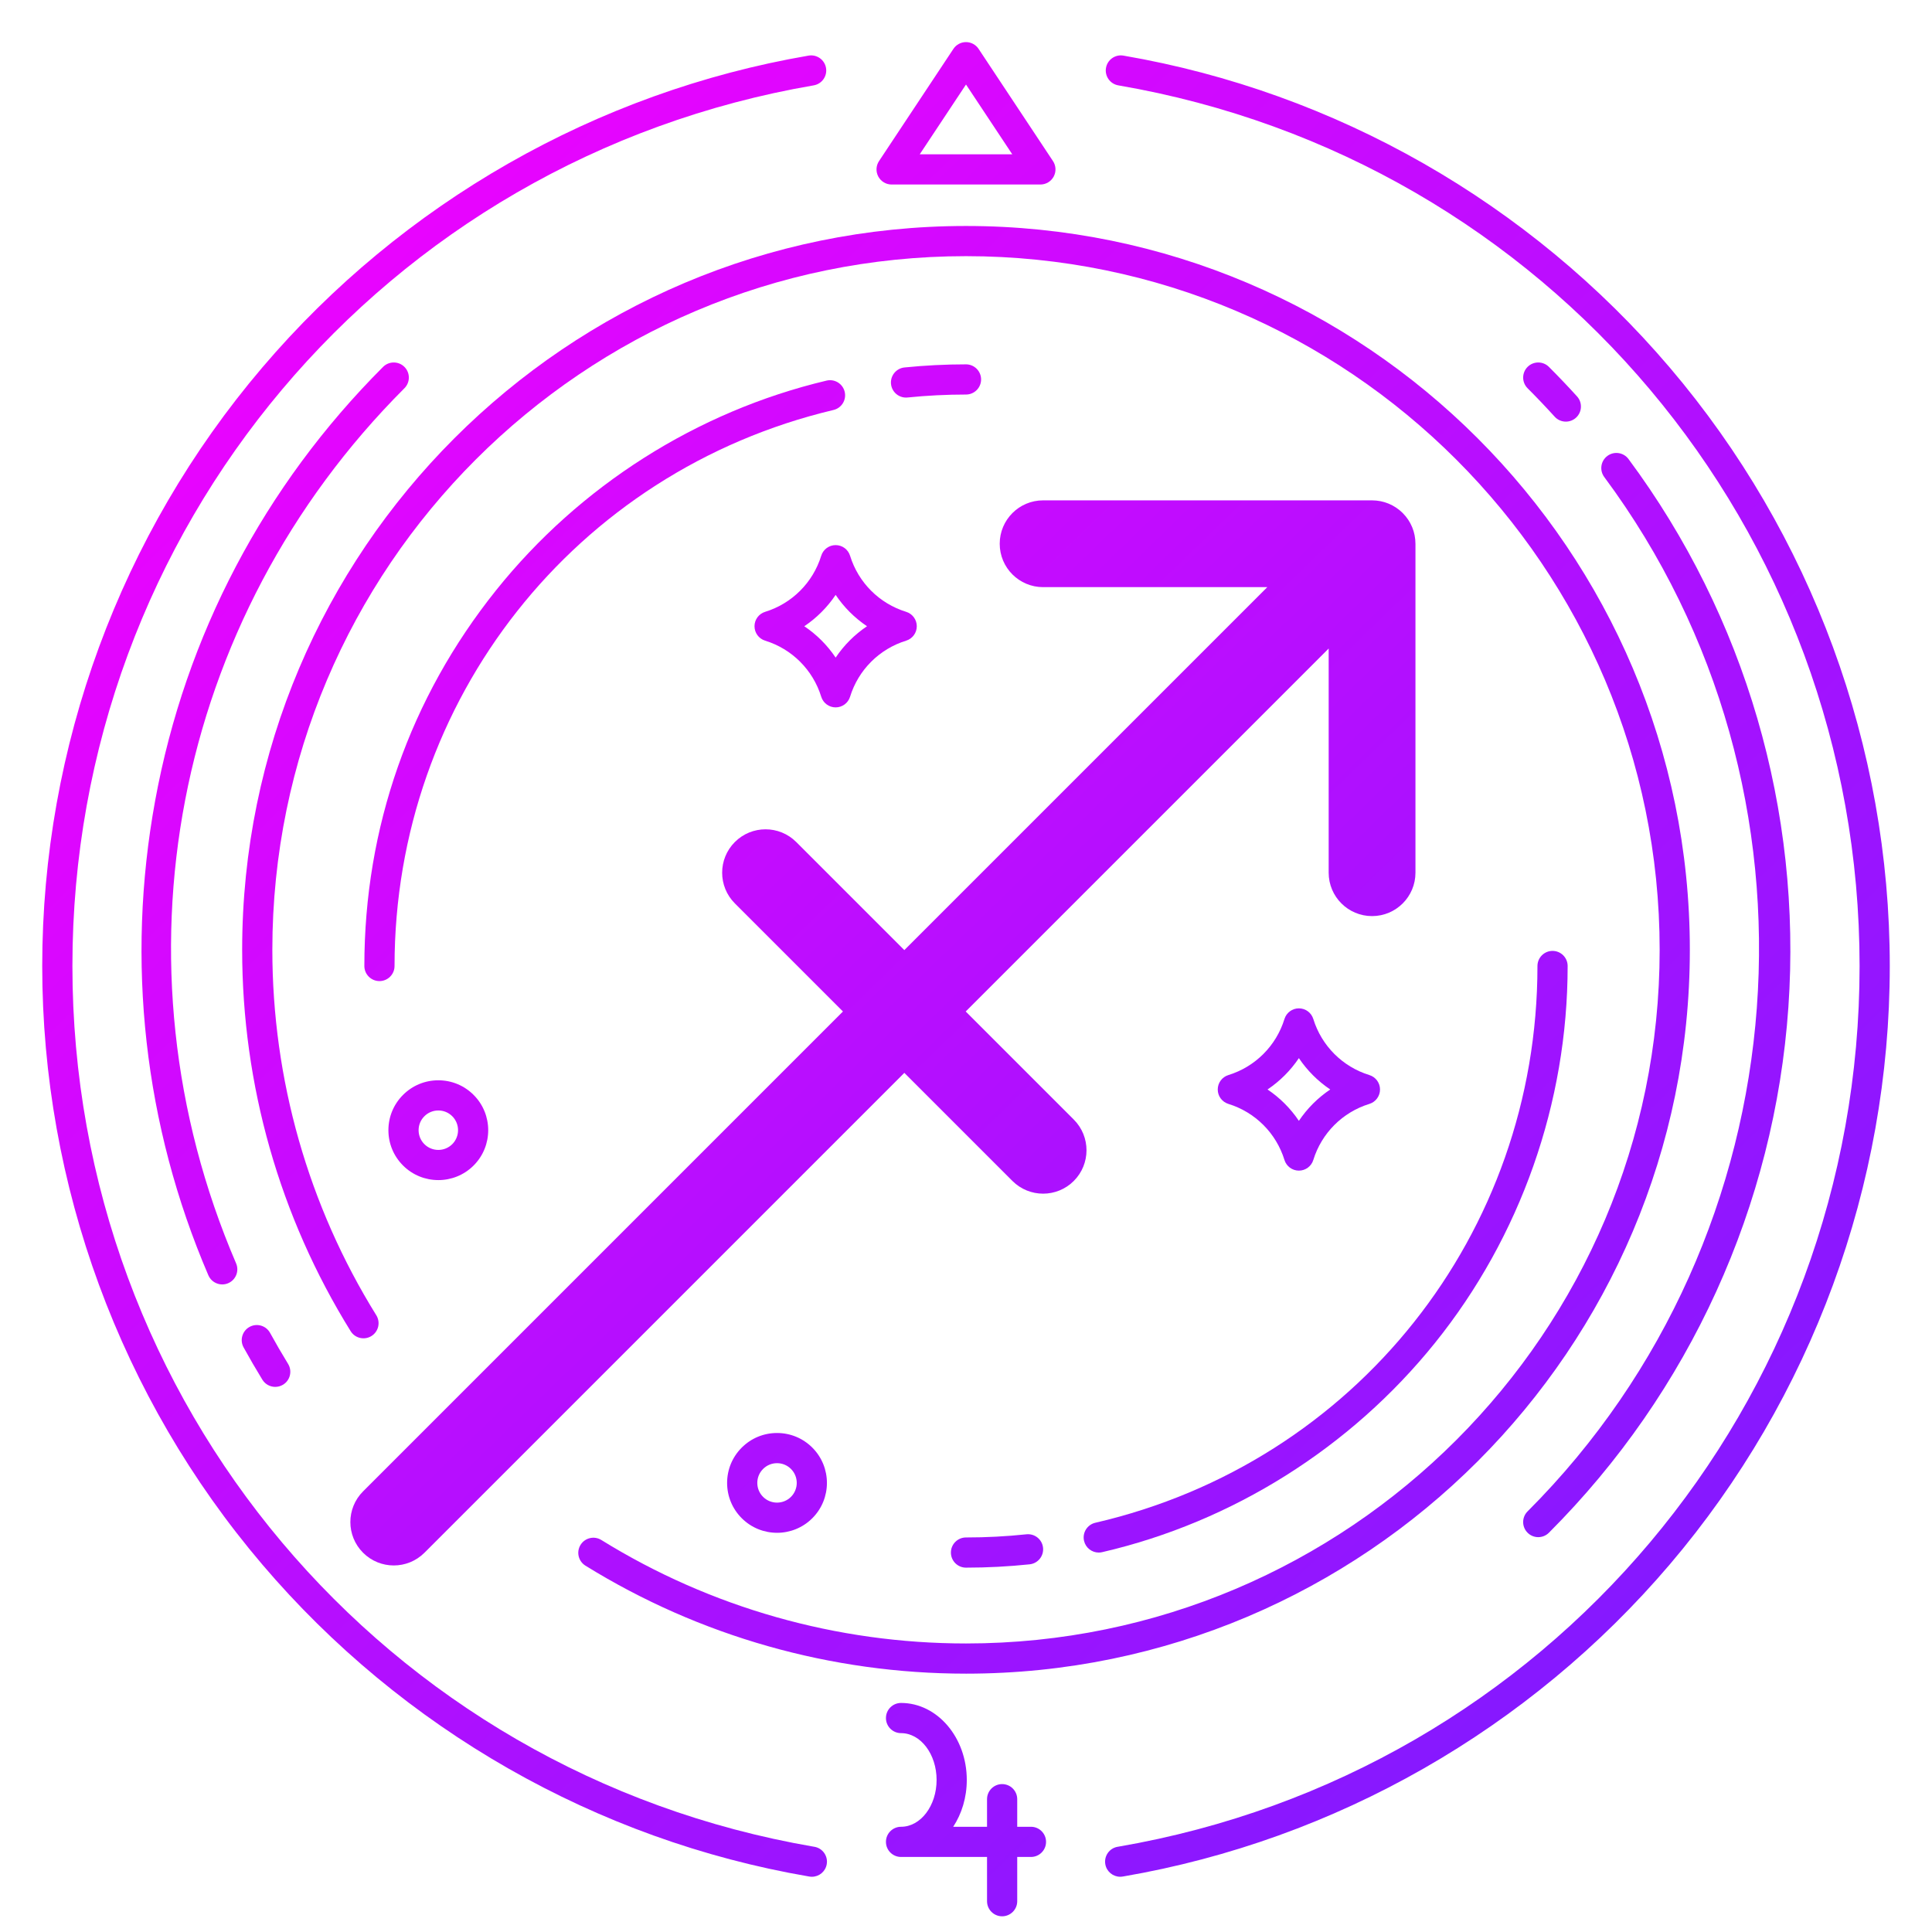 <?xml version="1.0" encoding="UTF-8"?>
<svg xmlns="http://www.w3.org/2000/svg" width="512" height="512" xmlns:xlink="http://www.w3.org/1999/xlink" viewBox="0 0 512 512">
  <defs>
    <linearGradient id="d" x1="26.25" y1="11.958" x2="491.12" y2="490.914" gradientUnits="userSpaceOnUse">
      <stop offset="0" stop-color="#fb00ff"/>
      <stop offset="1" stop-color="#741cff"/>
    </linearGradient>
    <linearGradient id="e" x1="-50.652" y1="86.599" x2="414.217" y2="565.555" xlink:href="#d"/>
    <linearGradient id="f" x1="33.82" y1="4.611" x2="498.69" y2="483.567" xlink:href="#d"/>
    <linearGradient id="g" x1="95.981" y1="-55.722" x2="560.85" y2="423.235" xlink:href="#d"/>
    <linearGradient id="h" x1="11.082" y1="26.68" x2="475.952" y2="505.636" xlink:href="#d"/>
    <linearGradient id="i" x1="-48.325" y1="84.34" x2="416.544" y2="563.297" xlink:href="#d"/>
    <linearGradient id="j" x1="-124.58" y1="158.352" x2="340.289" y2="637.309" xlink:href="#d"/>
    <linearGradient id="k" x1="102.159" y1="-61.719" x2="567.029" y2="417.238" xlink:href="#d"/>
    <linearGradient id="l" x1="178.584" y1="-135.896" x2="643.454" y2="343.061" xlink:href="#d"/>
    <linearGradient id="n" x1="-71.662" y1="106.99" x2="393.208" y2="585.947" xlink:href="#d"/>
    <linearGradient id="o" x1="-71.168" y1="106.511" x2="393.702" y2="585.467" xlink:href="#d"/>
    <linearGradient id="r" x1="49.798" y1="-10.897" x2="514.668" y2="468.059" xlink:href="#d"/>
    <linearGradient id="s" x1="51.658" y1="-12.702" x2="516.527" y2="466.254" xlink:href="#d"/>
    <linearGradient id="u" x1="-92.83" y1="127.535" x2="372.04" y2="606.492" xlink:href="#d"/>
    <linearGradient id="v" x1="-89.592" y1="124.393" x2="375.278" y2="603.35" xlink:href="#d"/>
    <linearGradient id="x" x1="130.446" y1="-89.173" x2="595.316" y2="389.783" xlink:href="#d"/>
    <linearGradient id="z" x1="2.385" y1="35.121" x2="467.255" y2="514.078" xlink:href="#d"/>
    <linearGradient id="ab" x1="60.194" y1="-20.988" x2="525.064" y2="457.969" xlink:href="#d"/>
    <linearGradient id="ac" x1="-15.077" y1="52.069" x2="449.793" y2="531.026" xlink:href="#d"/>
  </defs>
  <g id="c" data-name="CIRCLE LINES">
    <path d="m256,443.536c-35.742,0-70.617-9.897-100.854-28.622-1.878-1.163-2.458-3.628-1.295-5.506,1.164-1.879,3.629-2.458,5.507-1.295,28.971,17.94,62.39,27.423,96.643,27.423,101.362,0,183.826-82.464,183.826-183.825s-82.464-183.826-183.826-183.826S72.174,150.349,72.174,251.711c0,34.335,9.526,67.823,27.548,96.844,1.166,1.877.589,4.343-1.288,5.509-1.877,1.165-4.343.59-5.508-1.288-18.81-30.289-28.752-65.236-28.752-101.064,0-105.773,86.053-191.826,191.826-191.826s191.826,86.053,191.826,191.826-86.053,191.825-191.826,191.825Z" fill="url(#d)" stroke-width="0"/>
    <path d="m256,415.443c-2.209,0-4-1.791-4-4s1.791-4,4-4c5.35,0,10.741-.282,16.023-.838,2.198-.223,4.165,1.363,4.396,3.56.231,2.197-1.362,4.166-3.56,4.397-5.559.584-11.232.881-16.86.881Z" fill="url(#e)" stroke-width="0"/>
    <path d="m291.177,411.445c-1.82,0-3.466-1.25-3.894-3.1-.498-2.152.843-4.301,2.995-4.799,68.984-15.961,117.164-76.635,117.164-147.547,0-2.209,1.791-4,4-4s4,1.791,4,4c0,36.247-12.493,71.729-35.176,99.908-22.346,27.76-53.664,47.446-88.184,55.434-.304.069-.607.104-.905.104Z" fill="url(#f)" stroke-width="0"/>
    <path d="m240.102,105.36c-2.027,0-3.765-1.535-3.975-3.596-.224-2.197,1.377-4.16,3.575-4.384,5.374-.546,10.857-.823,16.298-.823,2.209,0,4,1.791,4,4s-1.791,4-4,4c-5.172,0-10.383.263-15.488.782-.138.014-.274.021-.41.021Z" fill="url(#g)" stroke-width="0"/>
    <path d="m100.558,260c-2.209,0-4-1.791-4-4,0-36.613,12.069-71.042,34.903-99.566,22.164-27.688,53.266-47.423,87.577-55.568,2.152-.514,4.305.818,4.815,2.968.511,2.149-.818,4.306-2.968,4.815-68.492,16.26-116.327,76.854-116.327,147.352,0,2.209-1.791,4-4,4Z" fill="url(#h)" stroke-width="0"/>
    <path d="m58.896,340.389c-1.551,0-3.027-.907-3.678-2.423-17.036-39.689-21.908-83.207-14.088-125.85,8.005-43.656,28.888-83.383,60.39-114.885,1.562-1.562,4.095-1.562,5.657,0,1.562,1.562,1.562,4.095,0,5.656-61.272,61.271-78.781,152.307-44.607,231.922.871,2.03-.068,4.383-2.098,5.254-.514.221-1.049.325-1.576.325Z" fill="url(#i)" stroke-width="0"/>
    <path d="m72.942,367.54c-1.347,0-2.661-.681-3.416-1.913-1.714-2.8-3.385-5.676-4.968-8.548-1.066-1.936-.362-4.368,1.573-5.434,1.933-1.067,4.367-.362,5.434,1.572,1.524,2.767,3.134,5.536,4.784,8.233,1.153,1.884.561,4.347-1.324,5.5-.651.398-1.372.589-2.084.589Z" fill="url(#j)" stroke-width="0"/>
    <path d="m407.651,407.361c-1.024,0-2.047-.391-2.829-1.172-1.562-1.562-1.562-4.095,0-5.656,73.247-73.247,81.985-191.09,20.325-274.112-1.317-1.773-.947-4.279.827-5.596,1.772-1.317,4.278-.947,5.596.826,30.928,41.643,45.976,93.227,42.371,145.249-3.64,52.538-26.178,102.005-63.462,139.289-.781.781-1.805,1.172-2.829,1.172Z" fill="url(#k)" stroke-width="0"/>
    <path d="m414.965,111.735c-1.089,0-2.174-.442-2.963-1.312-2.317-2.554-4.732-5.089-7.178-7.534-1.562-1.562-1.562-4.095,0-5.657,1.561-1.562,4.095-1.562,5.657,0,2.538,2.538,5.043,5.168,7.447,7.817,1.484,1.636,1.361,4.166-.275,5.65-.766.694-1.728,1.037-2.687,1.037Z" fill="url(#l)" stroke-width="0"/>
  </g>
  <g id="m" data-name="PLANETS">
    <path d="m205.921,406.207c-3.387,0-6.775-1.289-9.354-3.867-2.499-2.499-3.875-5.821-3.875-9.354s1.376-6.855,3.875-9.354,5.82-3.874,9.354-3.874,6.855,1.376,9.354,3.875c5.158,5.157,5.158,13.55,0,18.707-2.579,2.579-5.967,3.868-9.354,3.868Zm0-18.45c-1.397,0-2.71.544-3.697,1.531-.988.987-1.532,2.301-1.532,3.697s.544,2.71,1.531,3.696c2.04,2.04,5.356,2.038,7.395,0,2.038-2.038,2.038-5.354,0-7.394-.987-.987-2.3-1.531-3.697-1.531Z" fill="url(#n)" stroke-width="0"/>
    <path d="m116.16,312.737c-3.388,0-6.775-1.289-9.354-3.867,0,0,0,0,0,0-2.499-2.499-3.875-5.82-3.875-9.354s1.376-6.855,3.875-9.354,5.82-3.874,9.354-3.874,6.855,1.376,9.354,3.875c5.157,5.156,5.157,13.549,0,18.707-2.579,2.579-5.967,3.868-9.354,3.868Zm-3.697-9.525c2.04,2.039,5.356,2.039,7.395,0,2.038-2.038,2.038-5.355,0-7.394-.987-.987-2.3-1.531-3.697-1.531s-2.71.544-3.697,1.531c-.988.987-1.532,2.301-1.532,3.697s.544,2.709,1.531,3.697h0Z" fill="url(#o)" stroke-width="0"/>
  </g>
  <g id="q" data-name="STARS">
    <path d="m221.455,187.464c-1.755,0-3.305-1.145-3.822-2.821-2.193-7.111-7.749-12.666-14.86-14.859-1.677-.517-2.821-2.067-2.821-3.822s1.144-3.306,2.821-3.822c7.111-2.193,12.667-7.748,14.86-14.859.517-1.677,2.067-2.821,3.822-2.821s3.305,1.145,3.822,2.821c2.193,7.111,7.749,12.666,14.86,14.859,1.677.518,2.821,2.067,2.821,3.822s-1.144,3.305-2.821,3.822c-7.111,2.193-12.667,7.748-14.86,14.859-.517,1.677-2.067,2.821-3.822,2.821Zm-8.31-21.503c3.283,2.204,6.106,5.027,8.31,8.31,2.204-3.282,5.027-6.105,8.31-8.31-3.283-2.204-6.106-5.027-8.31-8.31-2.204,3.282-5.027,6.105-8.31,8.31Z" fill="url(#r)" stroke-width="0"/>
    <path d="m344.218,310.228c-1.755,0-3.305-1.144-3.822-2.821-2.194-7.112-7.749-12.667-14.86-14.86-1.677-.518-2.821-2.067-2.821-3.822s1.144-3.305,2.821-3.822c7.111-2.193,12.667-7.748,14.86-14.859.517-1.677,2.067-2.821,3.822-2.821h0c1.755,0,3.305,1.145,3.822,2.821,2.193,7.111,7.748,12.666,14.859,14.859,1.677.518,2.821,2.067,2.821,3.822s-1.144,3.305-2.821,3.822c-7.111,2.193-12.666,7.748-14.859,14.86-.517,1.677-2.067,2.821-3.822,2.821Zm-8.31-21.504c3.283,2.204,6.106,5.027,8.31,8.311,2.204-3.283,5.027-6.106,8.31-8.311-3.283-2.204-6.106-5.027-8.31-8.31-2.204,3.282-5.027,6.105-8.31,8.31Z" fill="url(#s)" stroke-width="0"/>
  </g>
  <g id="t" data-name="BELLOW SYMBOL">
    <g>
      <path d="m273.215,492.114h-34.431c-2.209,0-4-1.791-4-4s1.791-4,4-4c5.197,0,9.424-5.565,9.424-12.407s-4.228-12.407-9.424-12.407c-2.209,0-4-1.791-4-4s1.791-4,4-4c9.608,0,17.424,9.154,17.424,20.407,0,4.663-1.343,8.967-3.599,12.407h20.605c2.209,0,4,1.791,4,4s-1.791,4-4,4Z" fill="url(#u)" stroke-width="0"/>
      <path d="m265.574,507.839c-2.209,0-4-1.791-4-4v-27.035c0-2.209,1.791-4,4-4s4,1.791,4,4v27.035c0,2.209-1.791,4-4,4Z" fill="url(#v)" stroke-width="0"/>
    </g>
  </g>
  <g id="w" data-name="TOP TRIANGLE SYMBOL">
    <path d="m275.716,48.898h-39.433c-1.473,0-2.828-.81-3.524-2.108-.697-1.298-.624-2.874.19-4.102l19.716-29.739c.741-1.118,1.993-1.79,3.334-1.79s2.593.672,3.334,1.79l19.716,29.739c.814,1.228.887,2.804.19,4.102-.697,1.299-2.051,2.108-3.524,2.108Zm-31.981-8h24.53l-12.265-18.5-12.265,18.5Z" fill="url(#x)" stroke-width="0"/>
  </g>
  <g id="y" data-name="ZODIAC SIGN">
    <path d="m375.107,144.058c-.001-.364-.019-.727-.055-1.09-.017-.176-.05-.347-.075-.521-.029-.198-.051-.395-.09-.592-.039-.197-.093-.387-.142-.581-.043-.17-.08-.342-.131-.511-.057-.188-.127-.369-.193-.552-.061-.171-.117-.343-.187-.511-.071-.17-.154-.334-.232-.5-.082-.174-.159-.349-.25-.519-.085-.159-.182-.311-.275-.465-.1-.167-.195-.337-.304-.5-.113-.169-.239-.328-.361-.491-.103-.138-.199-.279-.309-.413-.23-.281-.474-.549-.729-.807-.011-.011-.021-.024-.032-.036-.011-.01-.022-.019-.033-.03-.258-.256-.528-.5-.809-.731-.134-.11-.275-.206-.413-.309-.163-.122-.322-.248-.492-.361-.162-.109-.331-.203-.497-.302-.156-.093-.308-.191-.469-.277-.168-.09-.34-.166-.511-.246-.169-.08-.336-.165-.51-.237-.163-.068-.33-.122-.496-.182-.188-.068-.375-.14-.567-.198-.163-.049-.328-.085-.493-.127-.199-.051-.396-.106-.599-.146-.185-.037-.372-.058-.558-.085-.185-.027-.368-.062-.555-.08-.32-.031-.64-.044-.961-.049-.057,0-.112-.009-.169-.009h-87.177c-6.351,0-11.5,5.148-11.5,11.5s5.149,11.5,11.5,11.5h59.413l-96.191,96.191-28.646-28.646c-4.492-4.491-11.772-4.491-16.264,0-4.491,4.491-4.491,11.772,0,16.264l28.646,28.646-127.174,127.174c-4.491,4.491-4.491,11.772,0,16.264,2.246,2.245,5.189,3.368,8.132,3.368s5.886-1.123,8.132-3.368l127.174-127.174,28.646,28.646c2.246,2.246,5.188,3.368,8.132,3.368s5.886-1.123,8.132-3.368c4.491-4.491,4.491-11.772,0-16.264l-28.646-28.646,96.191-96.191v59.413c0,6.352,5.149,11.5,11.5,11.5s11.5-5.148,11.5-11.5v-87.177c0-.015-.002-.029-.002-.044Z" fill="url(#z)" stroke-width="0"/>
  </g>
  <g id="aa" data-name="OUTER CIRCLE">
    <path d="m296.865,497.359c-1.902,0-3.596-1.358-3.942-3.295-.389-2.175,1.048-4.252,3.223-4.641l.217-.035c113.829-19.546,196.447-117.699,196.447-233.388S410.192,42.157,296.363,22.622c-2.177-.374-3.639-2.441-3.266-4.619s2.439-3.638,4.619-3.266c56.207,9.646,107.631,39.01,144.798,82.683,37.592,44.172,58.295,100.489,58.295,158.58s-20.703,114.408-58.295,158.581c-37.167,43.673-88.591,73.04-144.798,82.691-.023.004-.118.019-.142.022-.238.043-.476.063-.71.063Z" fill="url(#ab)" stroke-width="0"/>
    <path d="m215.154,497.361c-.233,0-.47-.021-.708-.063-.012-.002-.116-.018-.128-.02-56.242-9.657-107.666-39.024-144.833-82.697-37.592-44.173-58.295-100.491-58.295-158.581s20.703-114.408,58.295-158.58C106.652,53.747,158.076,24.383,214.283,14.737c2.177-.371,4.245,1.088,4.619,3.266.374,2.178-1.088,4.245-3.266,4.619C101.808,42.157,19.19,140.307,19.19,256s82.618,213.842,196.447,233.388l.217.035c2.175.389,3.623,2.467,3.233,4.642-.346,1.937-2.032,3.297-3.933,3.297Z" fill="url(#ac)" stroke-width="0"/>
  </g>
</svg>